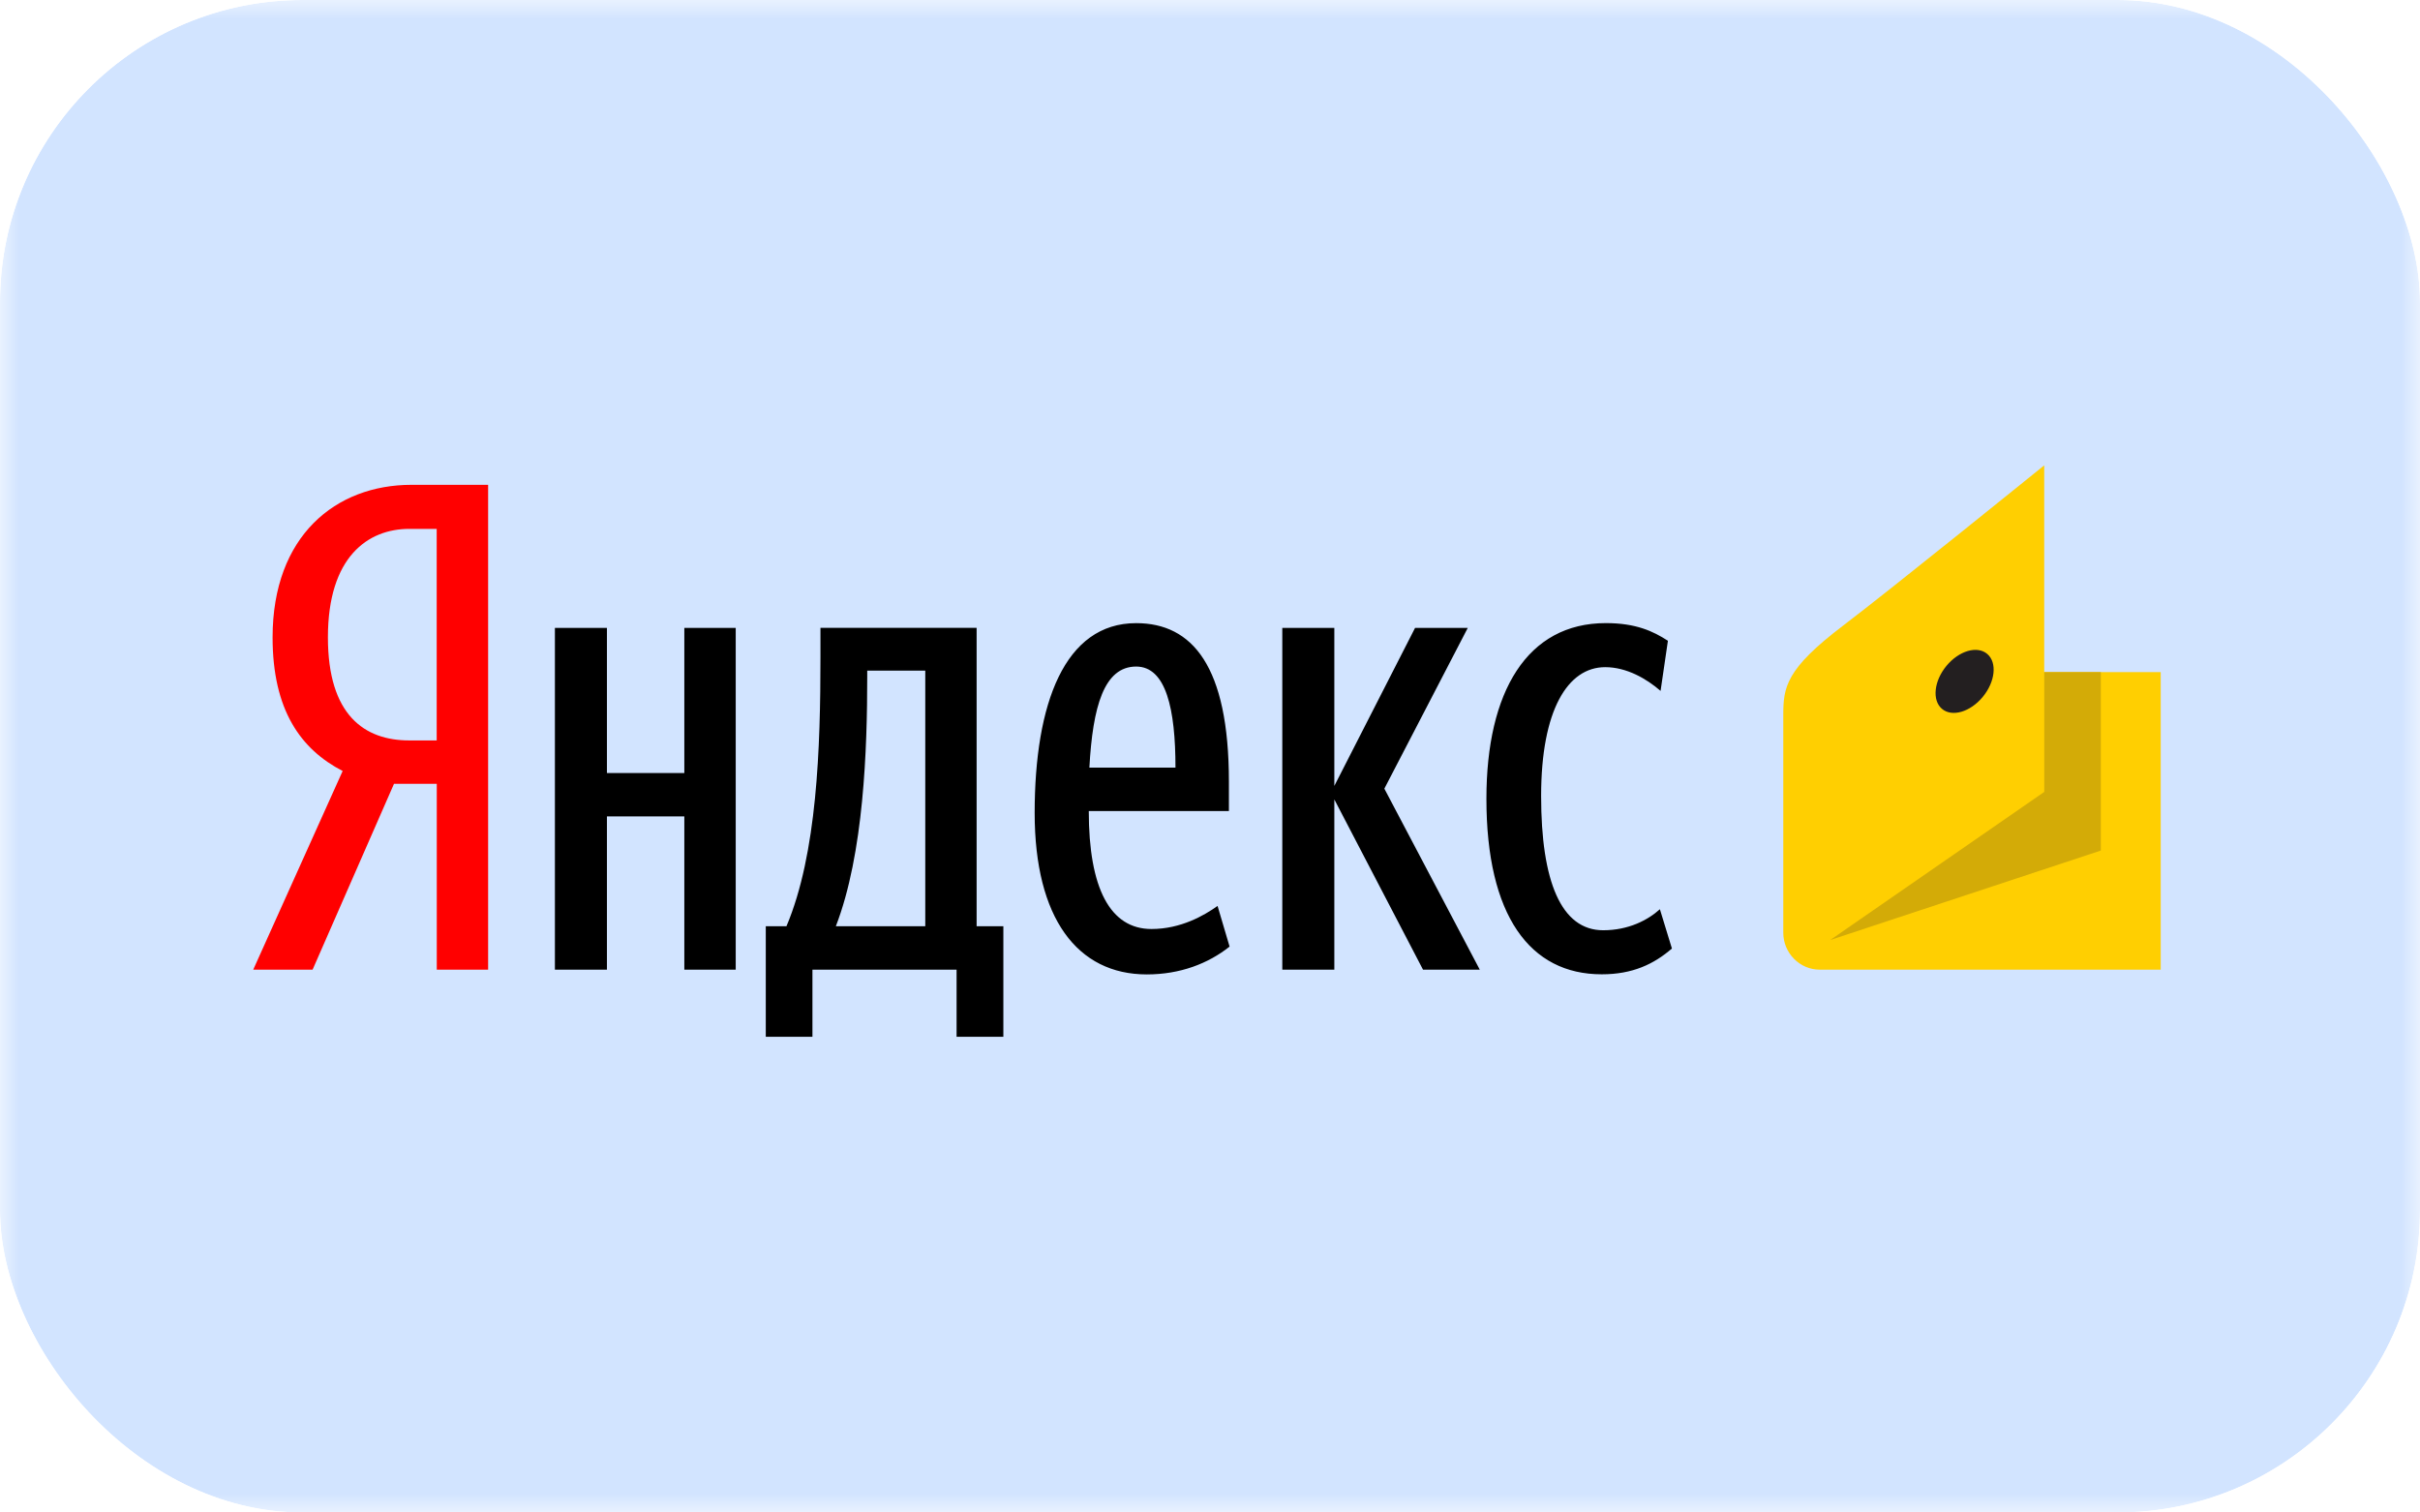 <svg width="64" height="40" viewBox="0 0 64 40" fill="none" xmlns="http://www.w3.org/2000/svg">
<g clip-path="url(#clip0_1589_21133)">
<mask id="mask0_1589_21133" style="mask-type:alpha" maskUnits="userSpaceOnUse" x="0" y="0" width="64" height="40">
<path d="M0 0H64V40H0V0Z" fill="#700000"/>
<path d="M0 0H64V40H0V0Z" fill="url(#paint0_linear_1589_21133)"/>
</mask>
<g mask="url(#mask0_1589_21133)">
<rect width="64" height="40" fill="#D2E4FF"/>
<path d="M11.549 13.987H10.825C9.732 13.987 8.672 14.723 8.672 16.855C8.672 18.918 9.642 19.582 10.825 19.582H11.549V13.987ZM10.42 20.729L8.267 25.644H6.697L9.062 20.39C7.949 19.815 7.209 18.774 7.209 16.857C7.209 14.166 8.885 12.822 10.88 12.822H12.909V25.644H11.551V20.729H10.42Z" fill="#FF0000"/>
<path d="M39.31 21.125C39.31 18.29 40.388 16.479 42.469 16.479C43.262 16.479 43.721 16.694 44.11 16.946L43.916 18.272C43.545 17.949 43.016 17.644 42.451 17.644C41.464 17.644 40.757 18.773 40.757 21.051C40.757 23.311 41.287 24.602 42.398 24.602C43.069 24.602 43.58 24.333 43.898 24.046L44.216 25.085C43.739 25.498 43.175 25.767 42.363 25.767C40.458 25.77 39.31 24.21 39.31 21.125ZM35.288 21.142V25.645H33.912V16.606H35.288V20.785L37.423 16.606H38.817L36.611 20.857L39.135 25.645H37.634L35.288 21.142ZM28.81 20.3H31.087C31.087 18.758 30.84 17.628 30.047 17.628C29.199 17.628 28.898 18.685 28.81 20.3ZM30.328 25.77C28.492 25.77 27.363 24.282 27.363 21.503C27.363 18.597 28.158 16.48 30.047 16.48C31.529 16.48 32.5 17.61 32.5 20.677V21.449H28.794C28.794 23.494 29.359 24.569 30.453 24.569C31.23 24.569 31.847 24.21 32.2 23.959L32.518 25.034C31.953 25.483 31.211 25.77 30.328 25.77ZM24.47 17.735H22.935V17.897C22.935 19.798 22.846 22.577 22.105 24.496H24.47V17.735ZM26.533 27.42H25.298V25.645H21.486V27.42H20.252V24.496H20.799C21.61 22.577 21.698 19.78 21.698 17.376V16.605H25.828V24.496H26.535V27.42H26.533ZM19.457 16.606V25.645H18.098V21.591H16.051V25.645H14.675V16.606H16.051V20.444H18.098V16.606H19.457Z" fill="black"/>
<path d="M47.161 18.922C47.161 18.173 47.223 17.699 48.749 16.541C50.013 15.583 54.062 12.307 54.062 12.307V17.775H57.143V25.644H48.123C47.595 25.644 47.161 25.204 47.161 24.666V18.922Z" fill="#FFCF01"/>
<path d="M54.063 17.775V20.943L48.403 24.86L55.559 22.494V17.775H54.063Z" fill="#D3AB07"/>
<path d="M51.476 17.61C51.807 17.21 52.29 17.068 52.556 17.295C52.821 17.521 52.768 18.029 52.437 18.43C52.106 18.831 51.623 18.972 51.357 18.746C51.092 18.52 51.145 18.011 51.476 17.61Z" fill="#231F20"/>
</g>
</g>
<defs>
<linearGradient id="paint0_linear_1589_21133" x1="32" y1="0" x2="32" y2="40" gradientUnits="userSpaceOnUse">
<stop offset="0.265" stop-color="#B20426"/>
<stop offset="1" stop-color="#9A0825"/>
</linearGradient>
<clipPath id="clip0_1589_21133">
<rect width="64" height="40" rx="8" fill="white"/>
</clipPath>
</defs>
</svg>
